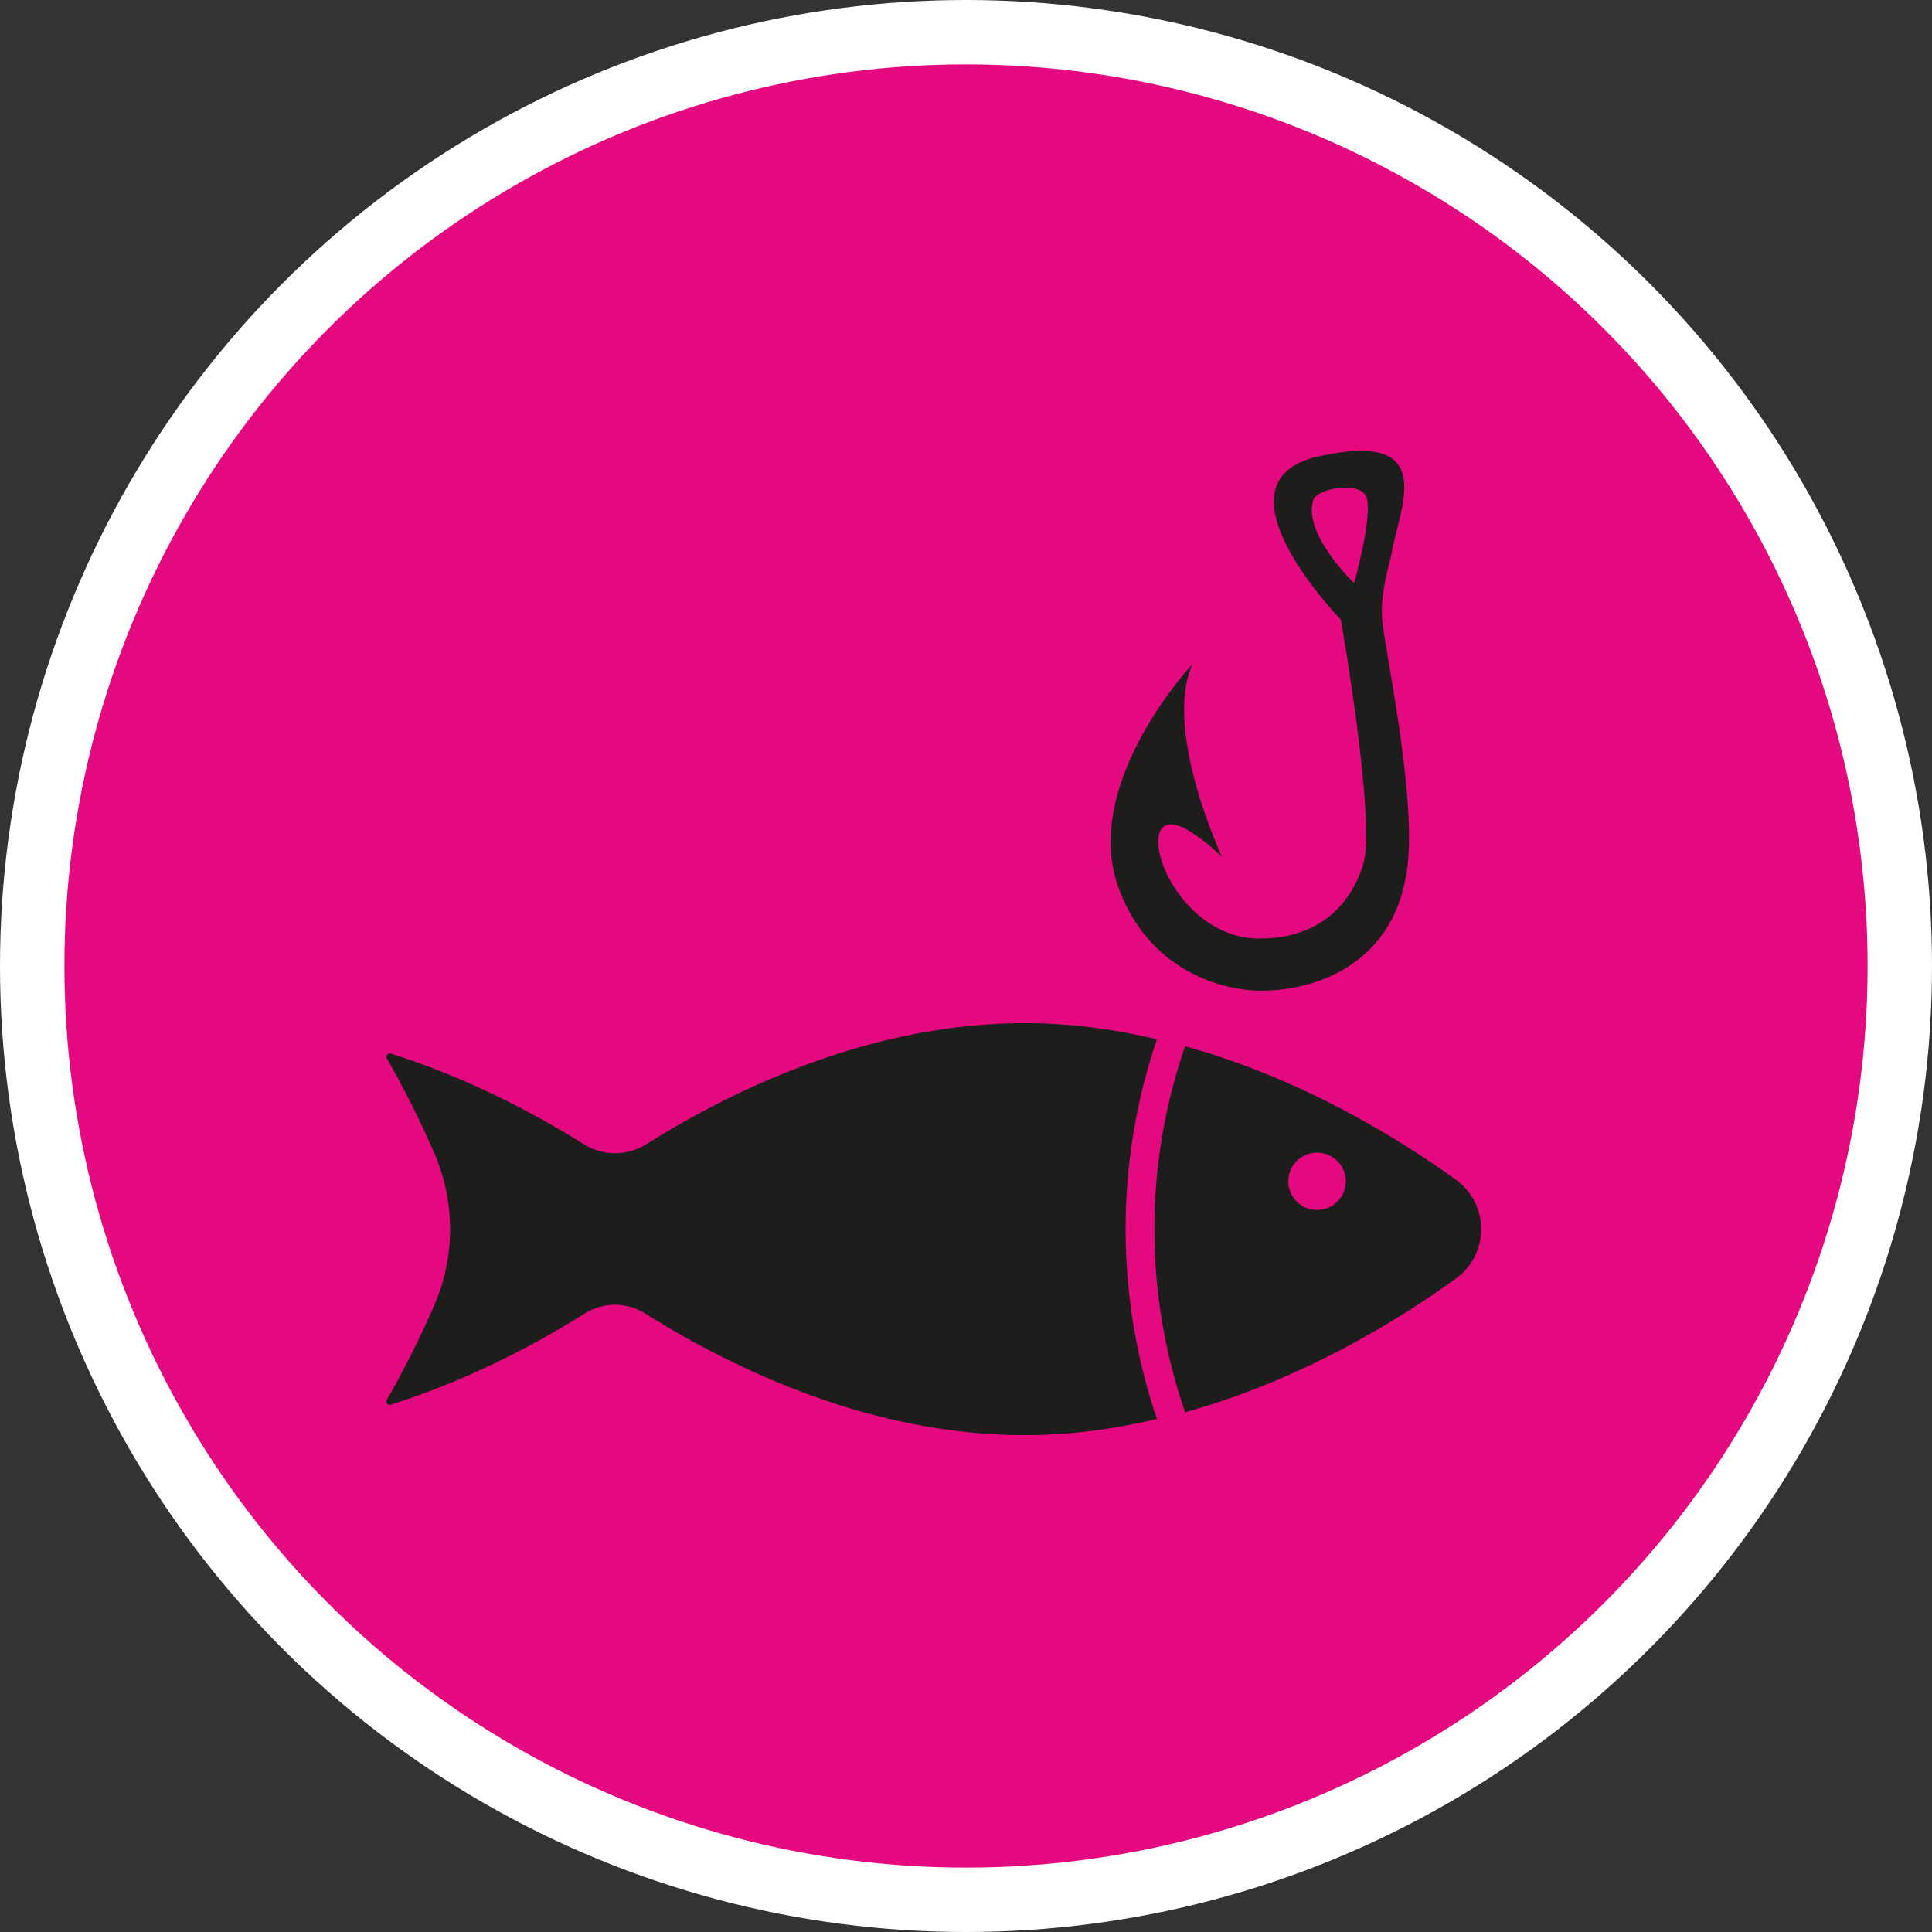 <?xml version="1.0" encoding="UTF-8" standalone="no"?>
<!-- Created with Inkscape (http://www.inkscape.org/) -->

<svg
   xmlns:dc="http://purl.org/dc/elements/1.1/"
   xmlns:cc="http://creativecommons.org/ns#"
   xmlns:rdf="http://www.w3.org/1999/02/22-rdf-syntax-ns#"
   xmlns:svg="http://www.w3.org/2000/svg"
   xmlns="http://www.w3.org/2000/svg"
   xmlns:xlink="http://www.w3.org/1999/xlink"
   xmlns:sodipodi="http://sodipodi.sourceforge.net/DTD/sodipodi-0.dtd"
   xmlns:inkscape="http://www.inkscape.org/namespaces/inkscape"
   width="30px"
   height="30px"
   version="1.1"
   id="svg8"
   inkscape:version="0.92.4 5da689c313, 2019-01-14"
   sodipodi:docname="container.svg">
  <rect width="100%" height="100%" fill="#333333" stroke="none"/>
  <defs
     id="defs2" />
  <sodipodi:namedview
     id="base"
     pagecolor="#ffffff"
     bordercolor="#666666"
     borderopacity="1.0"
     inkscape:pageopacity="0.0"
     inkscape:pageshadow="2"
     inkscape:zoom="13.049334"
     inkscape:cx="18.679046"
     inkscape:cy="12.165829"
     inkscape:document-units="px"
     inkscape:current-layer="layer1"
     showgrid="false"
     inkscape:snap-page="false"
     units="px"
     inkscape:window-width="1884"
     inkscape:window-height="1061"
     inkscape:window-x="0"
     inkscape:window-y="0"
     inkscape:window-maximized="1"
     fit-margin-top="0"
     fit-margin-left="0"
     fit-margin-right="0"
     fit-margin-bottom="0" />
    <circle
       style="color:#000000;clip-rule:nonzero;display:inline;overflow:visible;visibility:visible;opacity:1;isolation:auto;mix-blend-mode:normal;color-interpolation:sRGB;color-interpolation-filters:linearRGB;solid-color:#000000;solid-opacity:1;vector-effect:none;fill:#e50980;fill-opacity:1;fill-rule:evenodd;stroke:#ffffff;stroke-width:1;stroke-linecap:butt;stroke-linejoin:miter;stroke-miterlimit:4;stroke-dasharray:none;stroke-dashoffset:0;stroke-opacity:1;marker:none;color-rendering:auto;image-rendering:auto;shape-rendering:auto;text-rendering:auto;enable-background:accumulate"
       id="path815"
       cx="15"
       cy="15"
       r="14.5" />
<g transform="translate(6,7)"><path fill-rule="nonzero" fill="rgb(11.373%, 11.373%, 10.588%)" fill-opacity="1" d="M 12.977 6.309 C 12.977 6.309 12.285 5.617 12.055 5.848 C 11.762 6.141 12.402 7.574 13.555 7.574 C 14.707 7.574 15.062 6.77 15.168 6.422 C 15.371 5.742 14.82 2.621 14.82 2.621 C 14.82 2.621 12.73 0.473 14.477 0.086 C 16.363 -0.332 15.727 0.887 15.602 1.621 C 15.598 1.664 15.43 2.199 15.461 2.602 C 15.492 3.043 15.984 5.273 15.859 6.422 C 15.691 7.957 14.449 8.391 13.555 8.383 C 12.977 8.375 11.832 8.078 11.363 6.77 C 10.789 5.156 12.516 3.312 12.516 3.312 C 12.055 4.348 12.977 6.309 12.977 6.309 Z M 15.027 2.055 C 15.027 2.055 15.293 1.117 15.23 0.758 C 15.172 0.441 14.449 0.586 14.395 0.758 C 14.219 1.285 15.027 2.055 15.027 2.055 Z M 15.027 2.055 "/>
<path fill-rule="nonzero" fill="rgb(11.373%, 11.373%, 10.588%)" fill-opacity="1" d="M 14.004 11.344 C 14.004 11.098 14.203 10.898 14.453 10.898 C 14.699 10.898 14.898 11.098 14.898 11.344 C 14.898 11.59 14.695 11.789 14.449 11.789 C 14.332 11.789 14.219 11.742 14.137 11.66 C 14.051 11.574 14.004 11.461 14.004 11.344 Z M 11.965 15.035 C 11.316 13.125 11.316 11.047 11.965 9.137 C 11.312 8.984 10.625 8.887 9.914 8.887 C 7.551 8.887 5.438 9.887 4.031 10.77 C 3.738 10.953 3.363 10.953 3.07 10.77 C 2.27 10.27 1.242 9.73 0.066 9.359 C 0.047 9.352 0.023 9.359 0.012 9.379 C -0.004 9.395 -0.004 9.418 0.008 9.438 C 0.281 9.914 0.527 10.406 0.746 10.91 C 1.07 11.66 1.07 12.512 0.746 13.262 C 0.527 13.766 0.281 14.258 0.008 14.734 C -0.004 14.754 -0.004 14.777 0.012 14.797 C 0.023 14.812 0.047 14.82 0.066 14.812 C 1.25 14.438 2.281 13.898 3.082 13.395 C 3.367 13.215 3.73 13.215 4.016 13.395 C 5.422 14.277 7.543 15.285 9.914 15.285 C 10.625 15.285 11.312 15.188 11.965 15.035 Z M 16.605 12.855 C 16.855 12.676 17 12.391 17 12.086 C 17 11.781 16.852 11.496 16.605 11.316 C 15.691 10.66 14.199 9.742 12.402 9.246 C 11.766 11.086 11.766 13.086 12.402 14.93 C 14.199 14.43 15.691 13.516 16.605 12.855 Z M 16.605 12.855 "/>
</g>
</svg>
